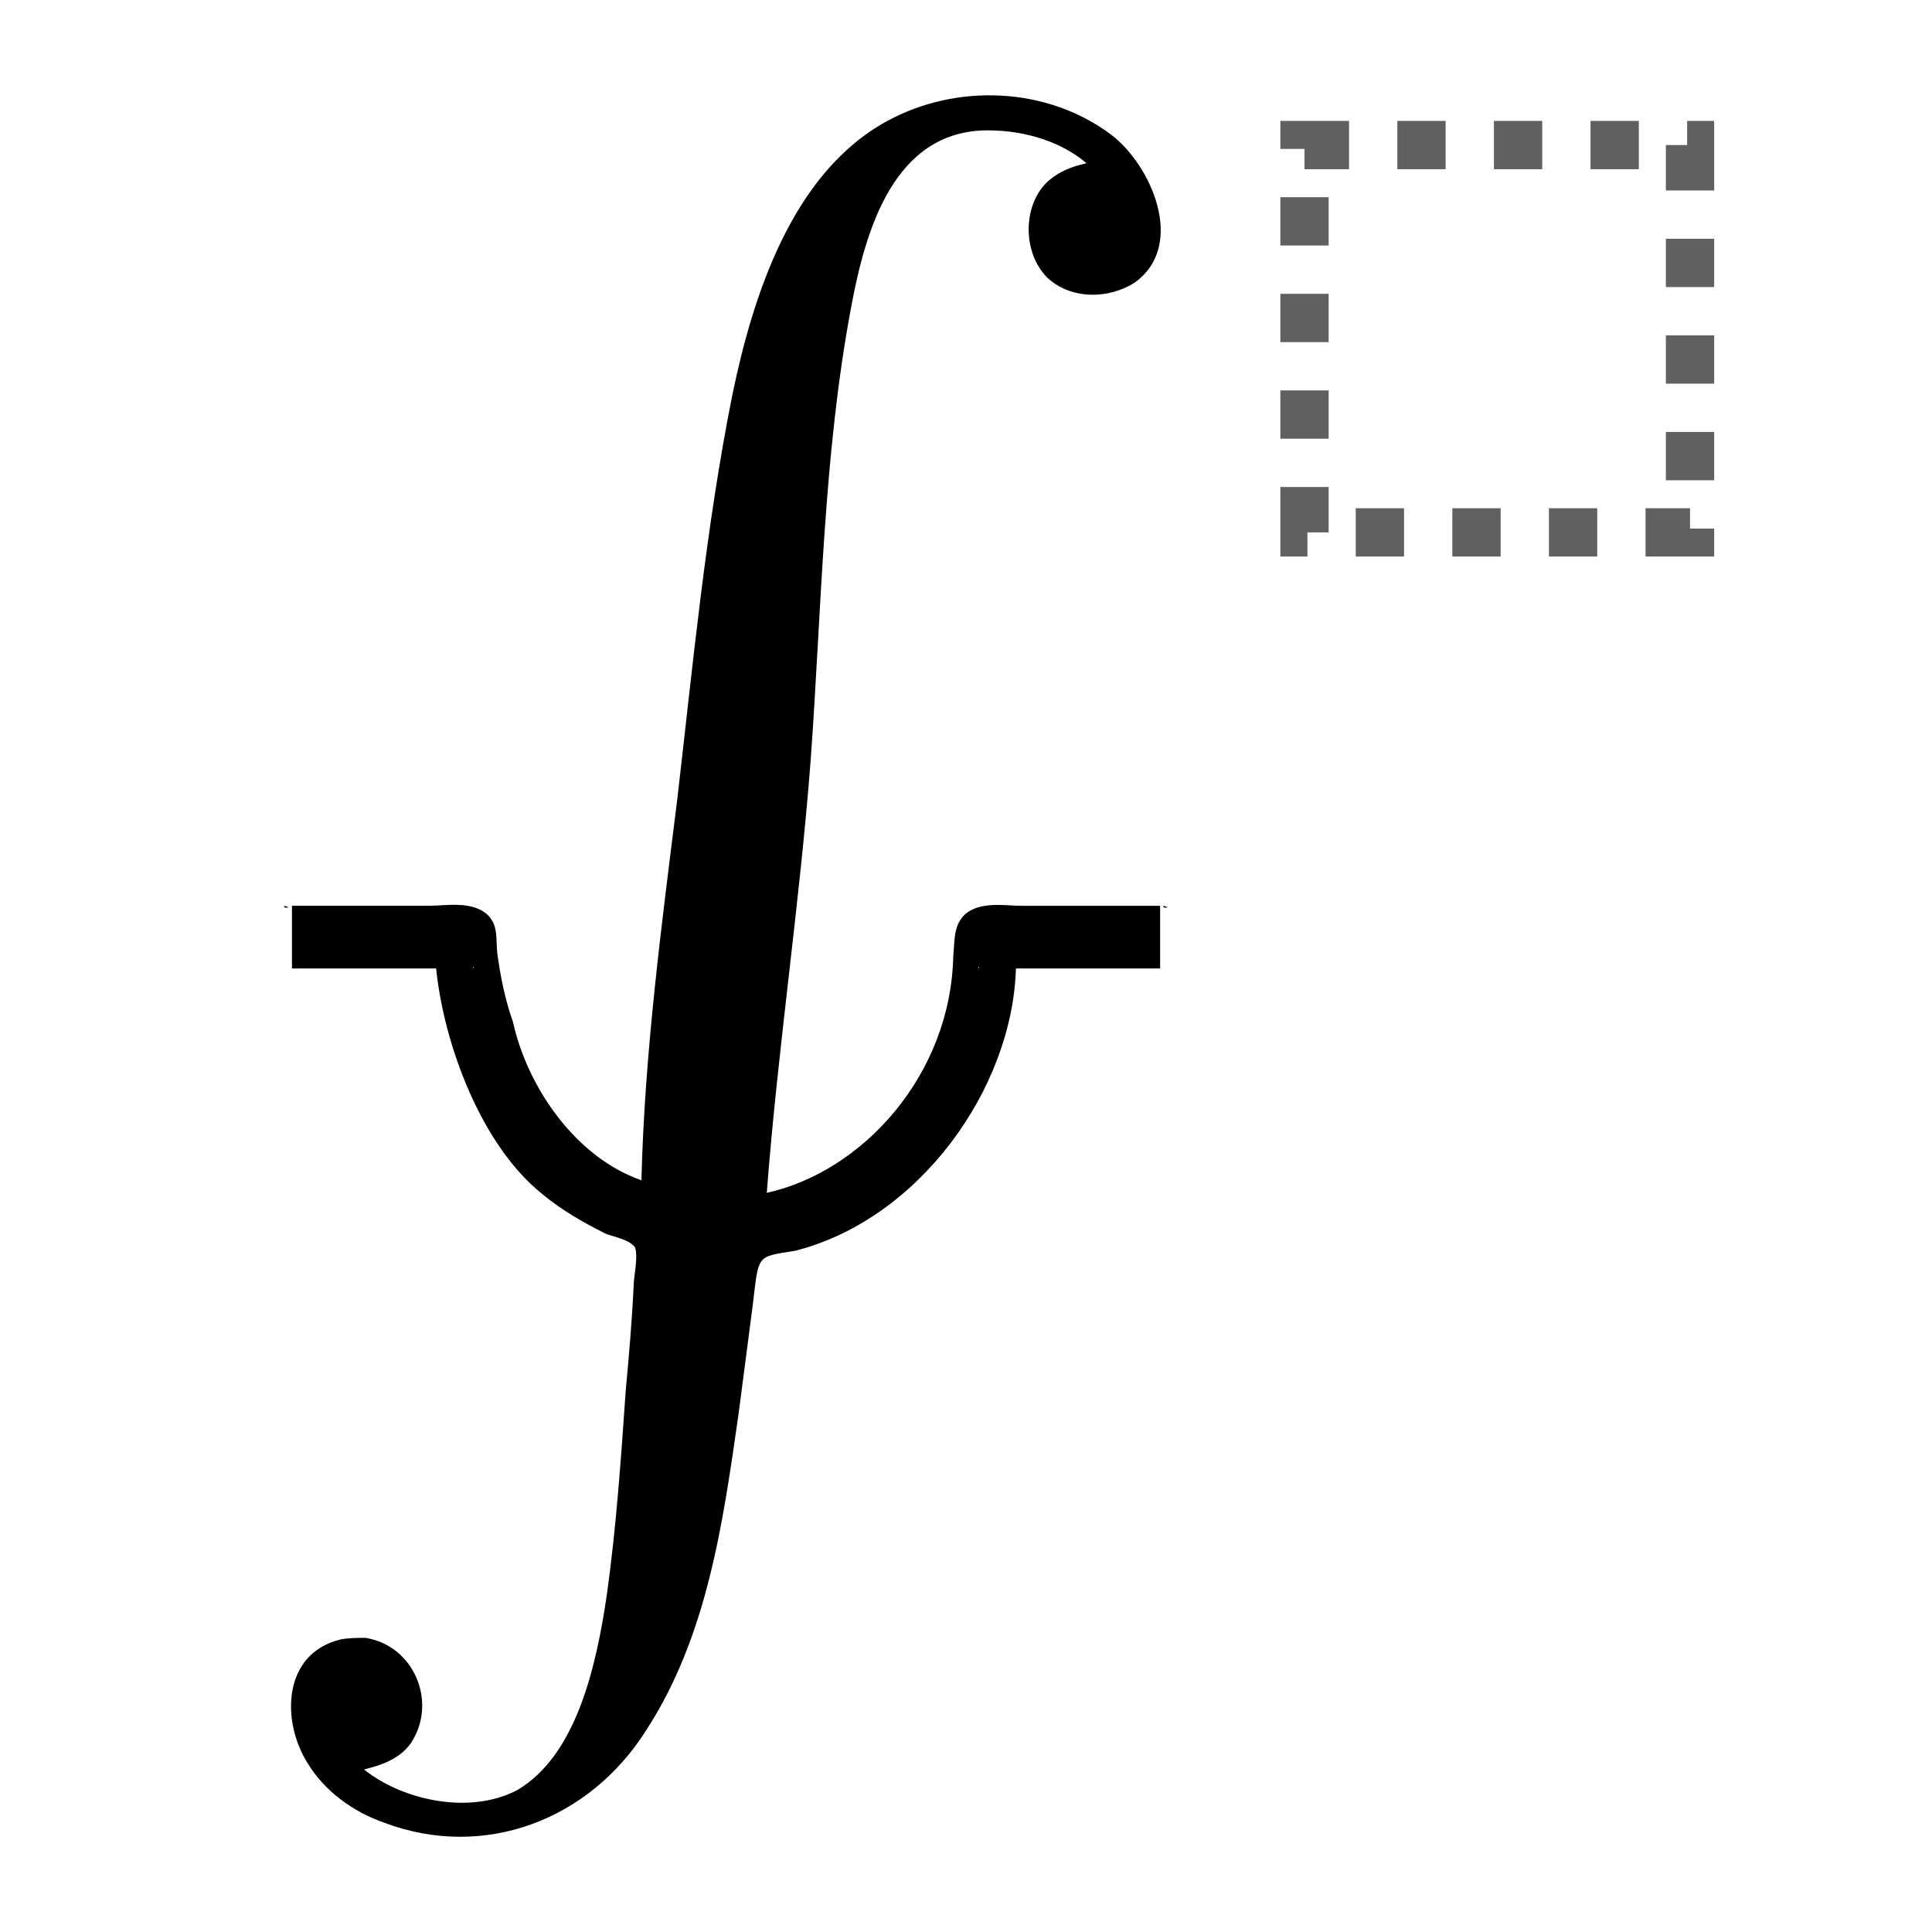 <?xml version="1.0" encoding="UTF-8" standalone="no"?>
<svg
   xmlns:dc="http://purl.org/dc/elements/1.1/"
   xmlns:cc="http://creativecommons.org/ns#"
   xmlns:rdf="http://www.w3.org/1999/02/22-rdf-syntax-ns#"
   xmlns:svg="http://www.w3.org/2000/svg"
   xmlns="http://www.w3.org/2000/svg"
   id="svg2"
   height="128"
   width="128"
   version="1.0">
  <defs
     id="defs4" />
  <rect
     y="9.61"
     x="86.427"
     height="25.662"
     width="25.541"
     id="rect4807"
     style="opacity:1;fill:none;fill-opacity:1;fill-rule:evenodd;stroke:#606060;stroke-width:3.2;stroke-linecap:butt;stroke-linejoin:miter;stroke-miterlimit:4;stroke-dasharray:3.2, 3.2;stroke-dashoffset:0.25;stroke-opacity:1" />
  <path
     id="g0-37"
     d="m 42.496,78.195 c -4.327,-1.501 -7.545,-6.115 -8.514,-10.503 -0.519,-1.453 -0.831,-3.011 -1.038,-4.568 -0.104,-0.934 0.104,-1.869 -0.727,-2.595 -1.038,-0.831 -2.596,-0.534 -3.738,-0.519 l -9.136,0 0,4.153 9.552,0 c 0.519,5.087 3.011,11.749 7.06,14.968 1.246,1.038 2.699,1.869 4.153,2.596 0.519,0.208 1.661,0.415 1.973,0.934 0.208,0.727 -0.104,1.869 -0.104,2.596 -0.104,2.284 -0.311,4.568 -0.519,6.852 -0.311,4.464 -0.623,9.033 -1.246,13.497 -0.727,4.983 -2.077,10.693 -5.918,12.978 -3.115,1.662 -7.579,0.727 -10.175,-1.35 1.246,-0.311 2.388,-0.727 3.115,-1.764 1.765,-2.7 0.208,-6.437 -3.011,-6.957 -0.519,0 -1.142,0 -1.661,0.105 -3.841,0.934 -3.945,5.398 -2.18,8.202 1.142,1.868 3.011,3.219 5.087,3.945 6.645,2.492 13.601,-0.207 17.338,-6.125 4.049,-6.23 5.087,-13.705 6.126,-20.972 l 0.934,-7.164 c 0.415,-3.426 0.208,-3.219 2.803,-3.634 8.202,-2.076 14.398,-10.697 14.639,-18.705 l 9.552,0 0,-4.153 -9.136,0 c -1.142,0 -2.699,-0.311 -3.738,0.519 -0.831,0.727 -0.727,1.765 -0.831,2.803 -0.166,7.891 -6.008,14.297 -12.355,15.694 0.727,-9.552 2.18,-19.103 2.907,-28.655 0.727,-9.967 0.831,-20.245 2.699,-30.109 0.934,-4.984 2.803,-11.628 9.033,-11.628 2.596,0 4.984,0.831 6.541,2.18 -0.934,0.208 -1.765,0.519 -2.492,1.142 -1.765,1.557 -1.765,4.776 -0.104,6.437 1.557,1.454 4.049,1.454 5.814,0.311 C 78.626,16.212 76.238,10.917 73.643,8.945 69.386,5.726 63.364,5.519 58.796,8.01 52.463,11.437 49.867,19.639 48.517,26.179 46.752,35.004 45.908,44.037 44.87,52.966 43.831,61.272 42.703,69.785 42.496,78.195 Z M 18.824,60.008 c 0,0.208 0.208,0.104 0.311,0.104 z m 58.245,0 c 0,0.208 0.208,0.104 0.311,0.104 z m -58.452,0.208 0,-0.104 z m 58.971,0 0,-0.104 z M 18.409,60.32 18.305,60.216 Z m 59.49,0 -0.104,-0.104 z m -60.217,0.519 0.311,-0.415 z m 60.84,0 -0.415,-0.415 z m -60.944,0.311 -0.104,-0.104 z m 61.152,0 -0.104,-0.104 z m -61.255,0.208 -0.104,-0.104 z m 61.359,0 -0.104,-0.104 z m -61.463,0.312 -0.104,-0.104 z m 61.567,0 -0.104,-0.104 z M 32.633,63.123 32.736,63.02 Z m -0.208,0.312 0.104,-0.104 z m 31.251,0 0.104,-0.104 z m -31.666,0.415 0.208,-0.208 z m 32.185,0 -0.104,-0.208 z m -32.393,0.104 0.104,-0.104 z m 32.497,0 0.104,-0.104 z m -32.704,0.104 0.104,-0.104 z m 32.912,0 0.104,-0.104 z m -33.119,0.104 c 0,0 -0.104,-0.104 0,-0.104 z m 33.431,0 0,-0.104 c 0.104,0 0,0.104 0,0.104 z" />
</svg>
